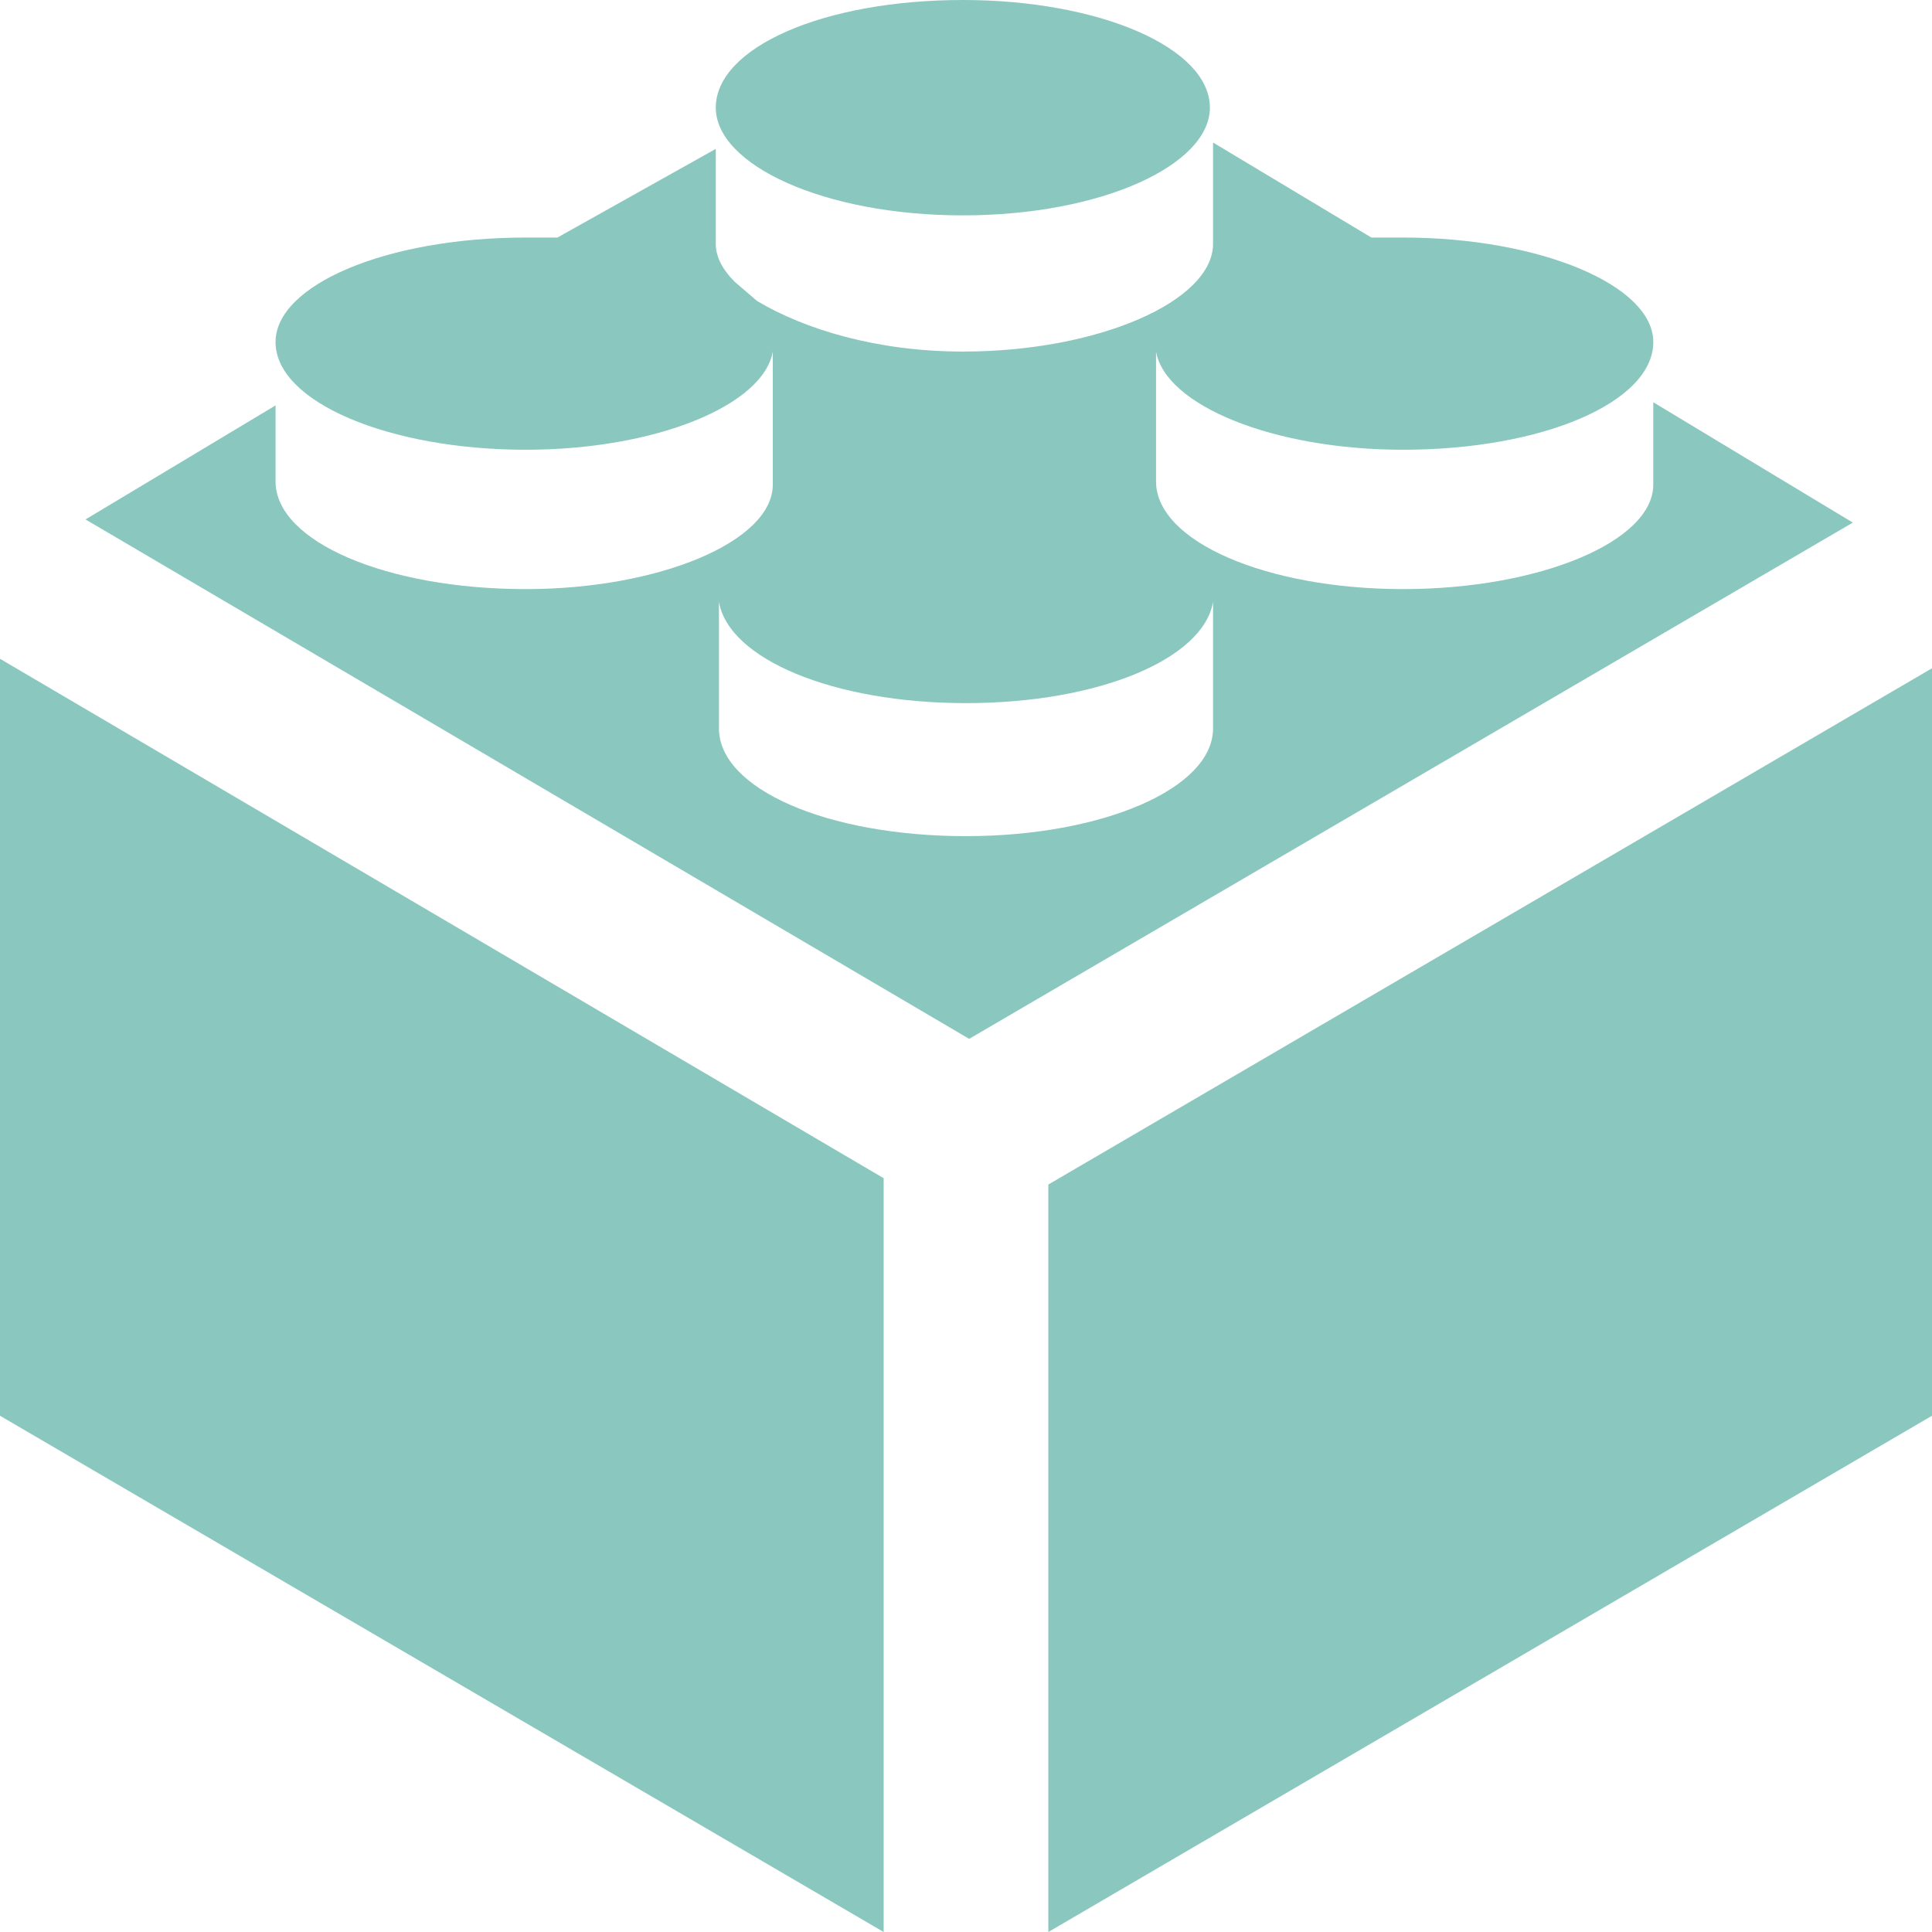 <svg width="61" height="61" fill="none" xmlns="http://www.w3.org/2000/svg"><path opacity=".5" d="M0 44.7 27.9 61V37.2L0 20.8v24Zm52.2-32v2.6c0 1.8-3.6 3.3-7.9 3.3-4.3 0-7.8-1.5-7.8-3.4v-4.1c.3 1.7 3.7 3.1 7.8 3.1 4.4 0 7.9-1.5 7.9-3.4 0-1.8-3.6-3.3-7.9-3.3h-1l-5-3v3.2c0 1.8-3.6 3.4-7.9 3.4-2.7 0-5-.7-6.5-1.6l-.7-.6c-.4-.4-.6-.8-.6-1.2v-3l-5 2.8h-1c-4.4 0-7.9 1.5-7.9 3.3 0 1.9 3.6 3.4 7.9 3.4 4.1 0 7.5-1.4 7.8-3.1v4.2c0 1.8-3.6 3.3-7.8 3.3-4.4 0-7.9-1.5-7.9-3.4v-2.4l-6 3.6 27.9 16.4 27.9-16.3-6.3-3.8ZM38.3 23c0 1.9-3.5 3.4-7.8 3.4-4.4 0-7.8-1.5-7.8-3.4v-4c.3 1.8 3.6 3.2 7.8 3.2 4.2 0 7.5-1.4 7.8-3.2v4.2Zm-5.2 14.3V61L61 44.7V21.1L33.1 37.4ZM30.4 6.8c4.4 0 7.8-1.6 7.8-3.4 0-1.9-3.5-3.4-7.8-3.4-4.4 0-7.8 1.5-7.8 3.4 0 1.8 3.4 3.4 7.8 3.4Z" fill="#149080"/></svg>